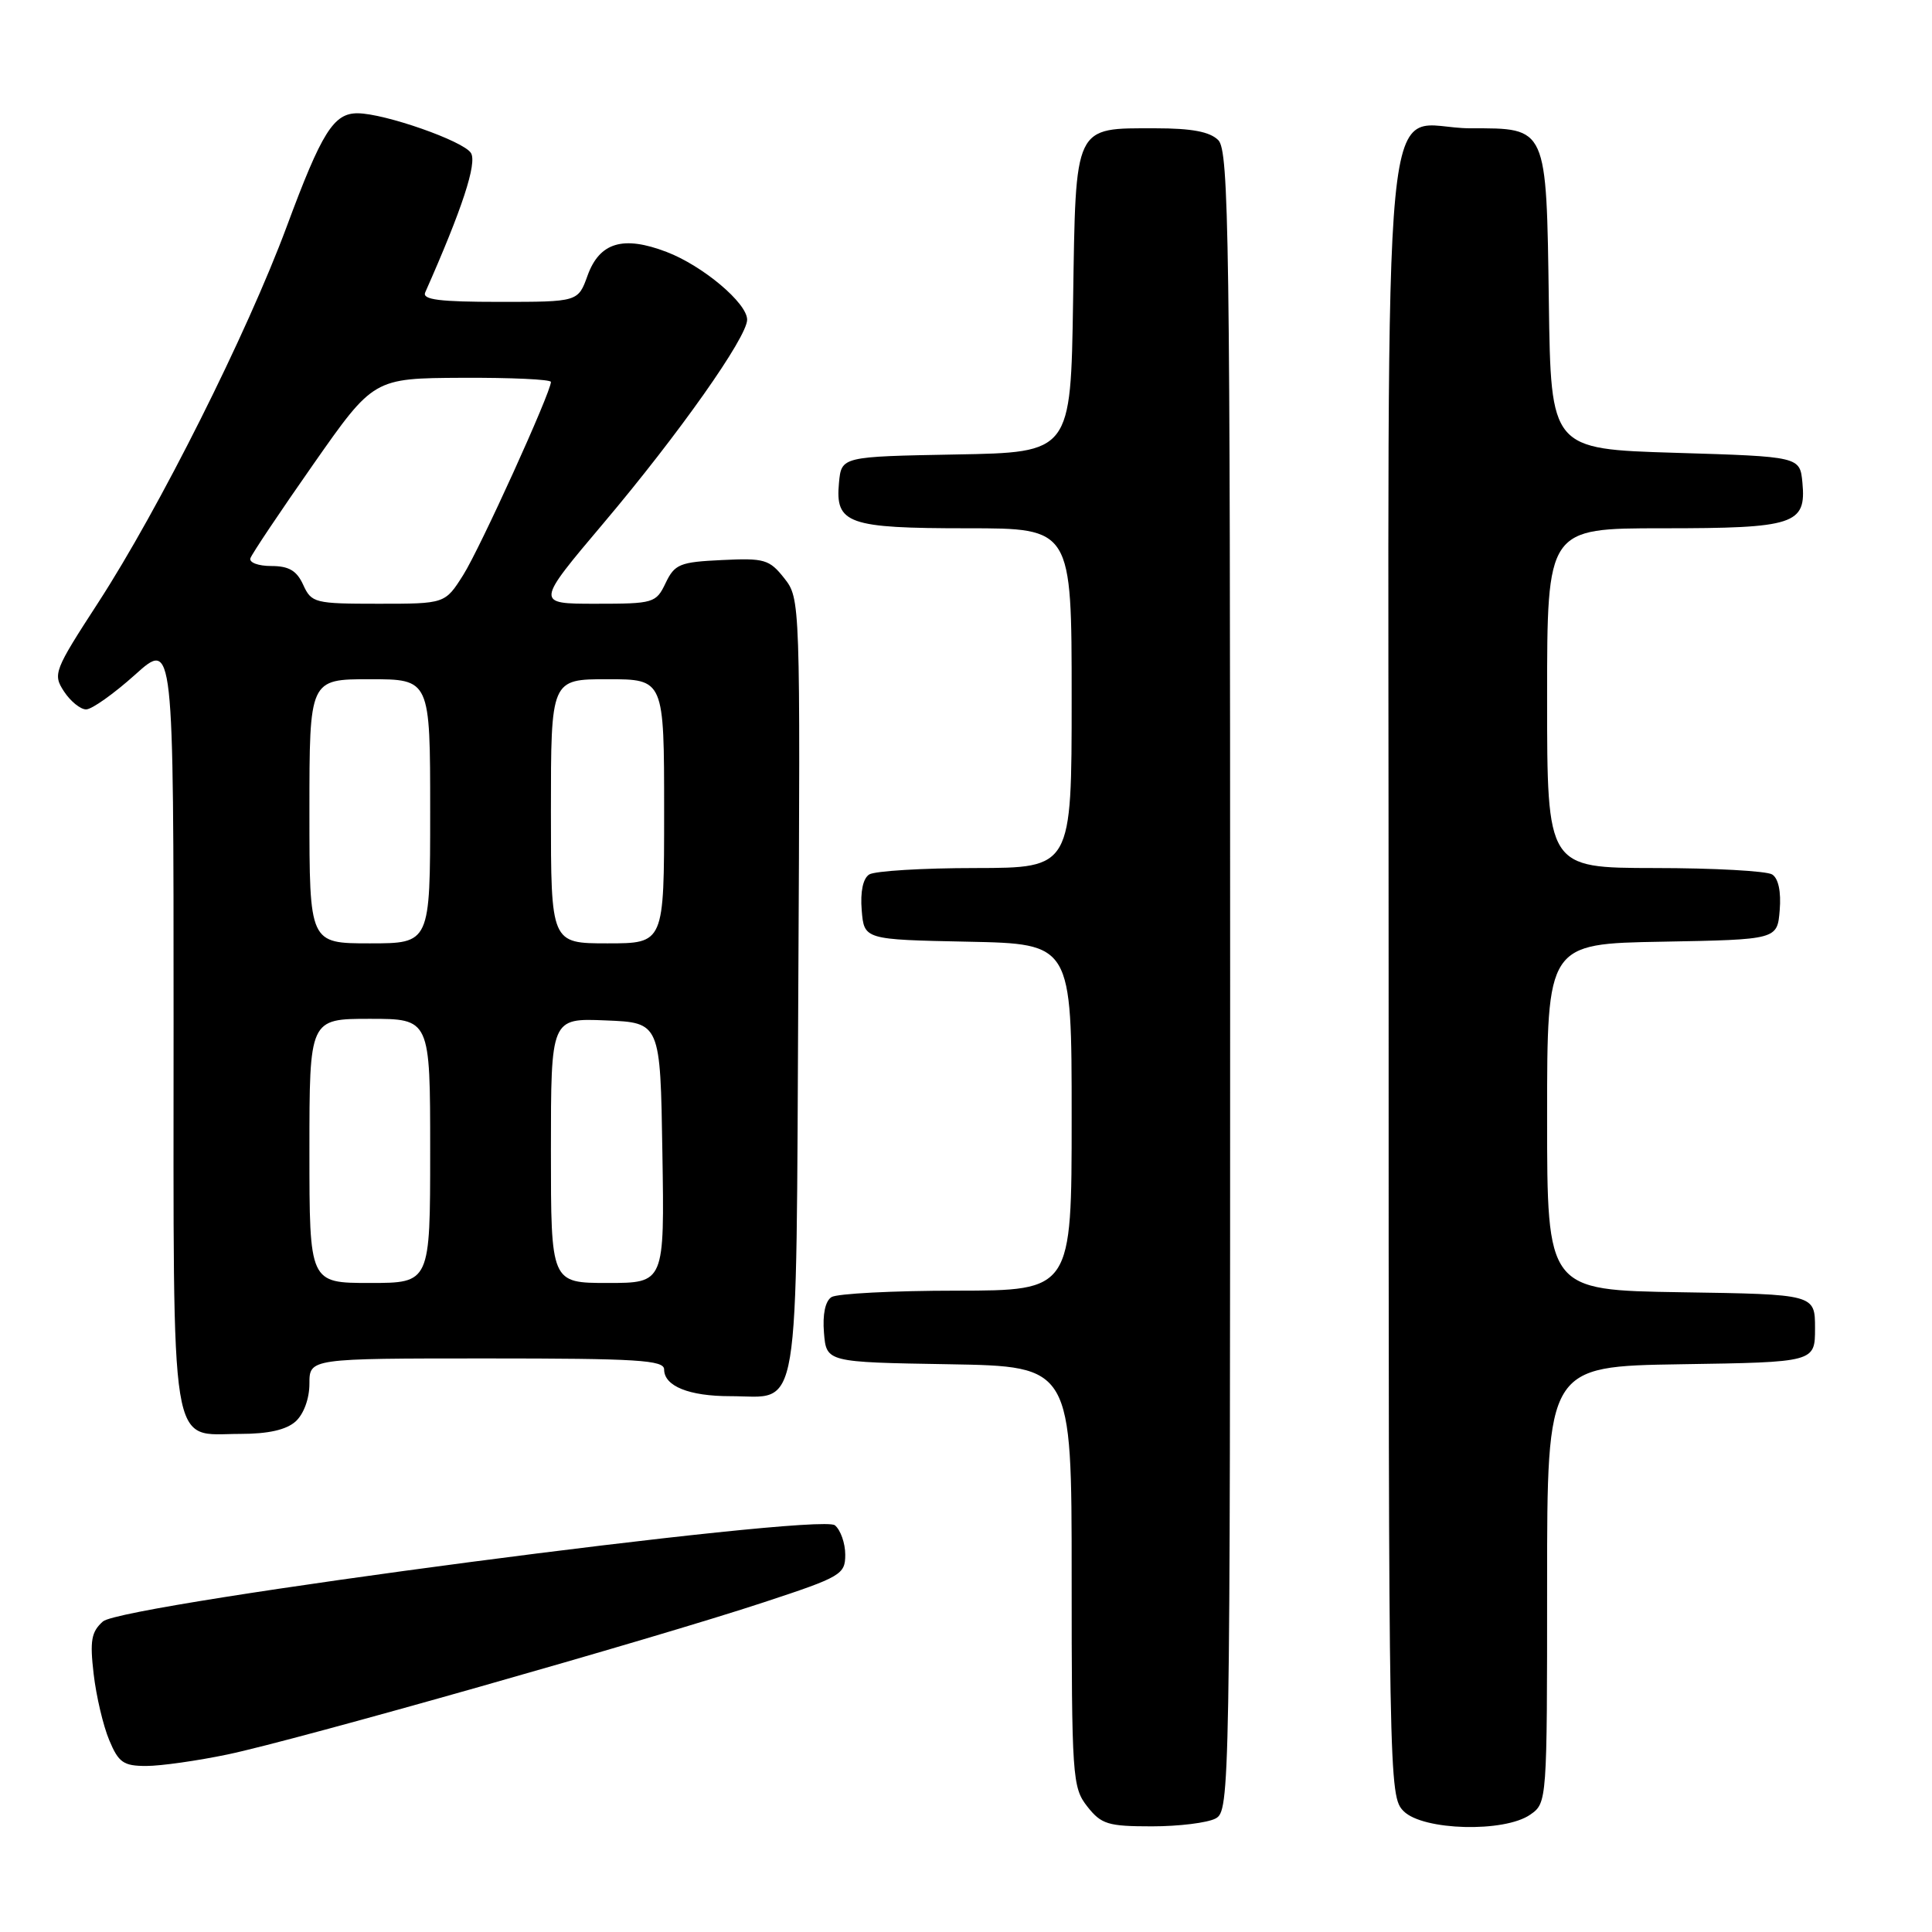 <?xml version="1.0" encoding="UTF-8" standalone="no"?>
<!DOCTYPE svg PUBLIC "-//W3C//DTD SVG 1.1//EN" "http://www.w3.org/Graphics/SVG/1.1/DTD/svg11.dtd" >
<svg xmlns="http://www.w3.org/2000/svg" xmlns:xlink="http://www.w3.org/1999/xlink" version="1.1" viewBox="0 0 256 256">
 <g >
 <path fill="currentColor"
d=" M 161.07 240.96 C 162.96 239.95 163.00 237.66 163.00 130.04 C 163.00 31.47 162.84 19.98 161.43 18.57 C 160.31 17.45 157.91 17.00 153.12 17.00 C 142.24 17.00 142.55 16.34 142.19 39.89 C 141.88 59.95 141.88 59.95 126.69 60.22 C 111.50 60.50 111.50 60.50 111.17 63.96 C 110.65 69.40 112.33 70.00 128.19 70.00 C 142.00 70.00 142.00 70.00 142.00 92.50 C 142.00 115.00 142.00 115.00 129.25 115.02 C 122.24 115.02 115.91 115.41 115.18 115.87 C 114.35 116.39 113.98 118.16 114.18 120.60 C 114.50 124.50 114.50 124.50 128.25 124.78 C 142.00 125.06 142.00 125.06 142.00 148.03 C 142.00 171.00 142.00 171.00 126.75 171.02 C 118.36 171.02 110.91 171.41 110.18 171.87 C 109.35 172.39 108.98 174.16 109.18 176.60 C 109.50 180.50 109.50 180.50 125.75 180.77 C 142.00 181.05 142.00 181.05 142.00 208.89 C 142.00 235.54 142.09 236.84 144.07 239.37 C 145.93 241.73 146.81 242.00 152.64 242.00 C 156.21 242.00 160.00 241.53 161.07 240.96 Z  M 202.78 240.44 C 204.99 238.90 205.00 238.72 205.00 209.97 C 205.00 181.05 205.00 181.05 222.75 180.77 C 240.50 180.50 240.50 180.50 240.50 176.00 C 240.50 171.50 240.50 171.50 222.75 171.23 C 205.00 170.95 205.00 170.95 205.00 148.00 C 205.00 125.05 205.00 125.05 220.25 124.78 C 235.50 124.50 235.50 124.50 235.82 120.60 C 236.02 118.16 235.65 116.39 234.82 115.87 C 234.09 115.41 227.09 115.02 219.25 115.02 C 205.00 115.00 205.00 115.00 205.00 92.50 C 205.00 70.00 205.00 70.00 220.31 70.00 C 237.79 70.00 239.35 69.49 238.83 63.96 C 238.50 60.50 238.50 60.50 222.00 60.00 C 205.50 59.50 205.50 59.50 205.23 40.05 C 204.90 16.64 205.06 17.00 194.85 17.00 C 182.75 17.00 184.00 4.02 184.00 129.50 C 184.00 236.67 184.02 238.02 186.00 240.00 C 188.56 242.56 199.34 242.85 202.78 240.44 Z  M 30.18 232.47 C 39.22 230.58 86.65 217.12 101.25 212.30 C 111.46 208.94 112.00 208.62 112.00 206.00 C 112.00 204.49 111.38 202.73 110.63 202.11 C 108.58 200.41 16.25 212.54 13.64 214.85 C 12.10 216.22 11.89 217.39 12.41 221.82 C 12.75 224.75 13.68 228.69 14.47 230.57 C 15.71 233.55 16.36 234.00 19.38 234.00 C 21.30 234.00 26.16 233.31 30.18 232.47 Z  M 39.17 188.35 C 40.25 187.37 41.00 185.32 41.00 183.35 C 41.00 180.00 41.00 180.00 64.50 180.00 C 84.47 180.00 88.00 180.22 88.00 181.46 C 88.00 183.67 91.30 185.00 96.74 185.00 C 106.17 185.00 105.46 189.24 105.78 130.75 C 106.05 79.57 106.04 79.32 103.92 76.62 C 101.95 74.13 101.30 73.93 95.65 74.21 C 90.08 74.47 89.40 74.75 88.20 77.25 C 86.93 79.91 86.63 80.00 78.92 80.00 C 70.95 80.00 70.95 80.00 80.03 69.25 C 89.96 57.49 99.00 44.68 99.00 42.36 C 99.00 40.16 93.12 35.21 88.32 33.38 C 82.57 31.18 79.45 32.12 77.86 36.50 C 76.60 40.00 76.60 40.00 66.19 40.00 C 58.24 40.00 55.92 39.71 56.34 38.75 C 61.26 27.65 63.24 21.60 62.40 20.27 C 61.40 18.68 51.00 15.04 47.40 15.01 C 44.21 14.99 42.64 17.49 38.00 30.00 C 32.73 44.19 21.10 67.39 13.00 79.87 C 7.16 88.87 6.98 89.33 8.48 91.62 C 9.34 92.93 10.66 94.00 11.41 94.00 C 12.17 94.00 15.08 91.93 17.89 89.41 C 23.00 84.81 23.00 84.81 23.00 135.58 C 23.00 193.84 22.38 190.00 31.83 190.00 C 35.56 190.00 37.93 189.46 39.17 188.35 Z  M 41.00 152.50 C 41.00 135.00 41.00 135.00 49.00 135.00 C 57.00 135.00 57.00 135.00 57.00 152.50 C 57.00 170.00 57.00 170.00 49.00 170.00 C 41.00 170.00 41.00 170.00 41.00 152.50 Z  M 73.00 152.46 C 73.00 134.91 73.00 134.91 80.25 135.21 C 87.50 135.50 87.50 135.50 87.77 152.75 C 88.05 170.00 88.05 170.00 80.52 170.00 C 73.00 170.00 73.00 170.00 73.00 152.46 Z  M 41.00 107.50 C 41.00 90.00 41.00 90.00 49.00 90.00 C 57.00 90.00 57.00 90.00 57.00 107.50 C 57.00 125.00 57.00 125.00 49.00 125.00 C 41.00 125.00 41.00 125.00 41.00 107.50 Z  M 73.00 107.50 C 73.00 90.00 73.00 90.00 80.50 90.00 C 88.00 90.00 88.00 90.00 88.00 107.50 C 88.00 125.00 88.00 125.00 80.50 125.00 C 73.00 125.00 73.00 125.00 73.00 107.50 Z  M 40.18 77.50 C 39.32 75.61 38.28 75.00 35.94 75.00 C 34.23 75.00 32.99 74.54 33.18 73.97 C 33.37 73.40 37.12 67.80 41.51 61.53 C 49.50 50.12 49.50 50.12 61.25 50.06 C 67.71 50.03 73.00 50.27 73.00 50.61 C 73.00 51.98 63.61 72.66 61.38 76.19 C 58.97 80.00 58.97 80.00 50.15 80.00 C 41.70 80.00 41.27 79.89 40.18 77.50 Z "/>
</g>
</svg>